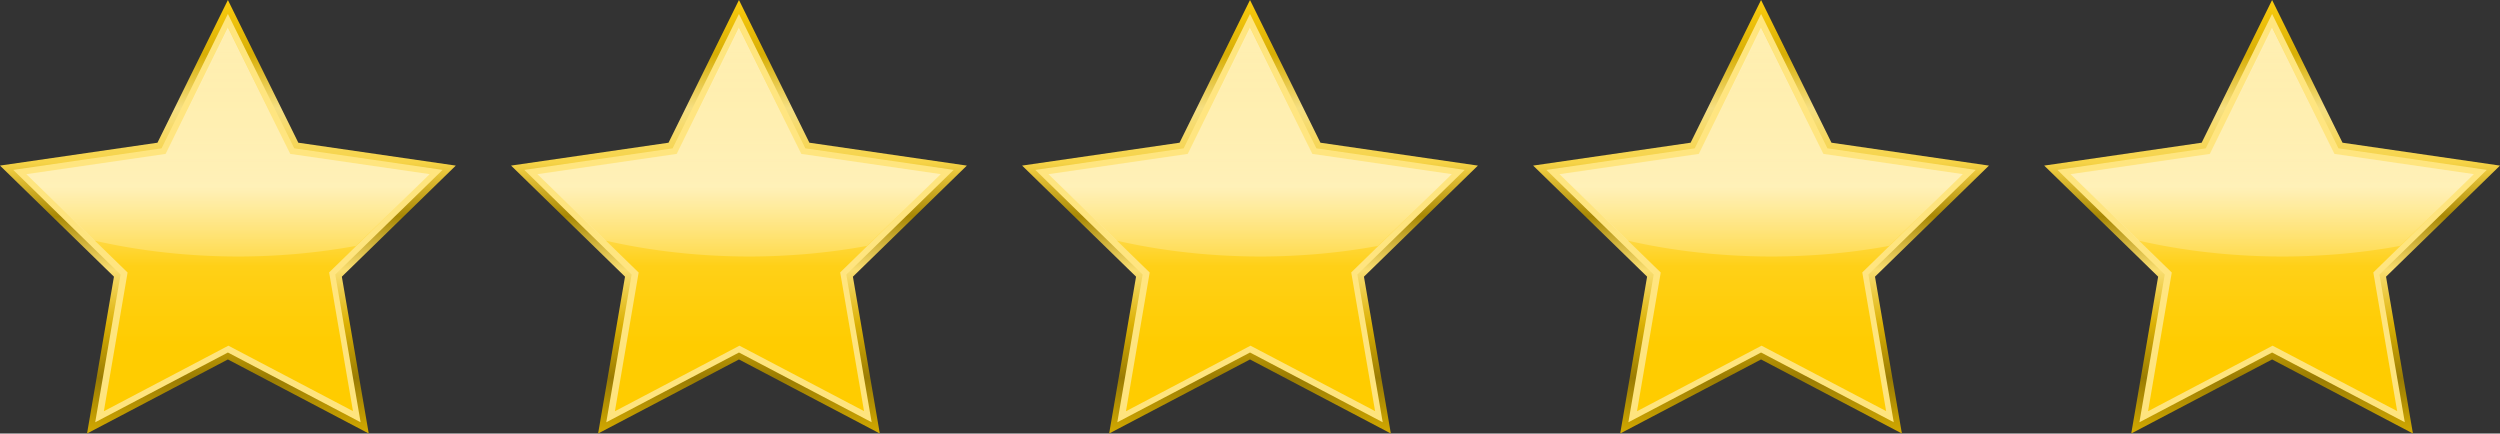 <?xml version="1.0" encoding="UTF-8" standalone="no"?>
<svg
   xmlns:dc="http://purl.org/dc/elements/1.1/"
   xmlns:cc="http://creativecommons.org/ns#"
   xmlns:rdf="http://www.w3.org/1999/02/22-rdf-syntax-ns#"
   xmlns:svg="http://www.w3.org/2000/svg"
   xmlns="http://www.w3.org/2000/svg"
   xmlns:xlink="http://www.w3.org/1999/xlink"
   xmlns:sodipodi="http://sodipodi.sourceforge.net/DTD/sodipodi-0.dtd"
   xmlns:inkscape="http://www.inkscape.org/namespaces/inkscape"
   width="150.799mm"
   height="26.149mm"
   version="1.1"
   viewBox="0 0 150.799 26.149"
   id="svg110"
   sodipodi:docname="five-stars.svg"
   inkscape:version="1.0.1 (1.0.1+r74)">
  <rect x="0" y="0" width="150.799" height="26.149" fill="#333333" stroke="none"/>
  <sodipodi:namedview
     pagecolor="#ffffff"
     bordercolor="#666666"
     borderopacity="1"
     objecttolerance="10"
     gridtolerance="10"
     guidetolerance="10"
     inkscape:pageopacity="0"
     inkscape:pageshadow="2"
     inkscape:window-width="1920"
     inkscape:window-height="1009"
     id="namedview112"
     showgrid="false"
     inkscape:pagecheckerboard="true"
     fit-margin-top="0"
     fit-margin-left="0"
     fit-margin-right="0"
     fit-margin-bottom="0"
     inkscape:zoom="2.2172083"
     inkscape:cx="126.7516"
     inkscape:cy="59.694744"
     inkscape:window-x="0"
     inkscape:window-y="34"
     inkscape:window-maximized="1"
     inkscape:current-layer="svg110" />
  <defs
     id="defs72">
    <linearGradient
       id="k"
       x1="384.25"
       x2="384.25"
       y1="258.08"
       y2="656.21"
       gradientTransform="matrix(0.058,0,0,0.058,7.808,-1.693)"
       gradientUnits="userSpaceOnUse">
      <stop
         stop-color="#fff"
         stop-opacity=".616"
         offset="0"
         id="stop2" />
      <stop
         stop-color="#fff"
         stop-opacity="0"
         offset="1"
         id="stop4" />
    </linearGradient>
    <linearGradient
       id="l"
       x1="55.428"
       x2="115.09"
       y1="197.57"
       y2="94.223"
       gradientTransform="matrix(-0.189,-0.109,-0.109,0.189,62.476,8.247)"
       gradientUnits="userSpaceOnUse">
      <stop
         stop-color="#d4aa00"
         offset="0"
         id="stop7" />
      <stop
         stop-color="#9d7e01"
         offset=".125"
         id="stop9" />
      <stop
         stop-color="#deb303"
         offset=".25"
         id="stop11" />
      <stop
         stop-color="#fde172"
         offset=".375"
         id="stop13" />
      <stop
         stop-color="#ab8a04"
         offset=".5"
         id="stop15" />
      <stop
         stop-color="#fad647"
         offset=".625"
         id="stop17" />
      <stop
         stop-color="#f9e282"
         offset=".75"
         id="stop19" />
      <stop
         stop-color="#dbb105"
         offset=".875"
         id="stop21" />
      <stop
         stop-color="#ffcf0d"
         offset="1"
         id="stop23" />
    </linearGradient>
    <linearGradient
       id="m"
       x1="67.374"
       x2="111.31"
       y1="176.85"
       y2="100.74"
       gradientUnits="userSpaceOnUse">
      <stop
         stop-color="#fc0"
         offset="0"
         id="stop26" />
      <stop
         stop-color="#ffd017"
         offset=".25"
         id="stop28" />
      <stop
         stop-color="#ffea98"
         offset=".5"
         id="stop30" />
      <stop
         stop-color="#ffda4e"
         offset="1"
         id="stop32" />
    </linearGradient>
    <linearGradient
       id="n"
       x1="225.2"
       x2="285.03"
       y1="52.527"
       y2="112.36"
       gradientTransform="matrix(0.265,0,0,0.297,0,-4.723)"
       gradientUnits="userSpaceOnUse">
      <stop
         stop-color="#fff"
         offset="0"
         id="stop35" />
      <stop
         stop-color="#fff"
         stop-opacity="0"
         offset="1"
         id="stop37" />
    </linearGradient>
    <radialGradient
       id="p"
       cx="64.21"
       cy="34.938"
       r="7.317"
       gradientTransform="matrix(2.402,-2.402,1.346,1.346,-138.26,144.22)"
       gradientUnits="userSpaceOnUse">
      <stop
         stop-color="#9c1700"
         offset="0"
         id="stop40" />
      <stop
         stop-color="#e60000"
         offset=".594"
         id="stop42" />
      <stop
         stop-color="#ff9e9e"
         offset="1"
         id="stop44" />
    </radialGradient>
    <filter
       id="i"
       x="-0.117"
       y="-0.123"
       width="1.234"
       height="1.246"
       color-interpolation-filters="sRGB">
      <feGaussianBlur
         stdDeviation="5.436"
         id="feGaussianBlur47" />
    </filter>
    <filter
       id="j"
       x="-0.119"
       y="-0.121"
       width="1.238"
       height="1.242"
       color-interpolation-filters="sRGB">
      <feGaussianBlur
         stdDeviation="1.086"
         id="feGaussianBlur50" />
    </filter>
    <linearGradient
       id="o"
       x1="67.493"
       x2="67.493"
       y1="38.987"
       y2="19.61"
       gradientTransform="matrix(1,0,0,1.124,0,-4.723)"
       gradientUnits="userSpaceOnUse">
      <stop
         stop-color="#d43a00"
         offset="0"
         id="stop53" />
      <stop
         stop-color="#9d1c01"
         offset=".125"
         id="stop55" />
      <stop
         stop-color="#de0803"
         offset=".25"
         id="stop57" />
      <stop
         stop-color="#fd7272"
         offset=".375"
         id="stop59" />
      <stop
         stop-color="#ab2104"
         offset=".5"
         id="stop61" />
      <stop
         stop-color="#fa4747"
         offset=".625"
         id="stop63" />
      <stop
         stop-color="#f98282"
         offset=".75"
         id="stop65" />
      <stop
         stop-color="#db1a05"
         offset=".875"
         id="stop67" />
      <stop
         stop-color="#ff370d"
         offset="1"
         id="stop69" />
    </linearGradient>
    <linearGradient
       inkscape:collect="always"
       xlink:href="#l"
       id="linearGradient976"
       gradientUnits="userSpaceOnUse"
       gradientTransform="matrix(-0.189,-0.109,-0.109,0.189,62.476,8.247)"
       x1="55.428"
       y1="197.57"
       x2="115.09"
       y2="94.223" />
    <linearGradient
       inkscape:collect="always"
       xlink:href="#m"
       id="linearGradient978"
       gradientUnits="userSpaceOnUse"
       x1="67.374"
       y1="176.85"
       x2="111.31"
       y2="100.74" />
    <linearGradient
       inkscape:collect="always"
       xlink:href="#k"
       id="linearGradient980"
       gradientUnits="userSpaceOnUse"
       gradientTransform="matrix(0.058,0,0,0.058,7.808,-1.693)"
       x1="384.25"
       y1="258.08"
       x2="384.25"
       y2="656.21" />
    <linearGradient
       inkscape:collect="always"
       xlink:href="#l"
       id="linearGradient994"
       gradientUnits="userSpaceOnUse"
       gradientTransform="matrix(-0.189,-0.109,-0.109,0.189,62.476,8.247)"
       x1="55.428"
       y1="197.57"
       x2="115.09"
       y2="94.223" />
    <linearGradient
       inkscape:collect="always"
       xlink:href="#m"
       id="linearGradient996"
       gradientUnits="userSpaceOnUse"
       x1="67.374"
       y1="176.85"
       x2="111.31"
       y2="100.74" />
    <linearGradient
       inkscape:collect="always"
       xlink:href="#k"
       id="linearGradient998"
       gradientUnits="userSpaceOnUse"
       gradientTransform="matrix(0.058,0,0,0.058,7.808,-1.693)"
       x1="384.25"
       y1="258.08"
       x2="384.25"
       y2="656.21" />
    <linearGradient
       inkscape:collect="always"
       xlink:href="#l"
       id="linearGradient1012"
       gradientUnits="userSpaceOnUse"
       gradientTransform="matrix(-0.189,-0.109,-0.109,0.189,62.476,8.247)"
       x1="55.428"
       y1="197.57"
       x2="115.09"
       y2="94.223" />
    <linearGradient
       inkscape:collect="always"
       xlink:href="#m"
       id="linearGradient1014"
       gradientUnits="userSpaceOnUse"
       x1="67.374"
       y1="176.85"
       x2="111.31"
       y2="100.74" />
    <linearGradient
       inkscape:collect="always"
       xlink:href="#k"
       id="linearGradient1016"
       gradientUnits="userSpaceOnUse"
       gradientTransform="matrix(0.058,0,0,0.058,7.808,-1.693)"
       x1="384.25"
       y1="258.08"
       x2="384.25"
       y2="656.21" />
    <linearGradient
       inkscape:collect="always"
       xlink:href="#l"
       id="linearGradient1030"
       gradientUnits="userSpaceOnUse"
       gradientTransform="matrix(-0.189,-0.109,-0.109,0.189,62.476,8.247)"
       x1="55.428"
       y1="197.57"
       x2="115.09"
       y2="94.223" />
    <linearGradient
       inkscape:collect="always"
       xlink:href="#m"
       id="linearGradient1032"
       gradientUnits="userSpaceOnUse"
       x1="67.374"
       y1="176.85"
       x2="111.31"
       y2="100.74" />
    <linearGradient
       inkscape:collect="always"
       xlink:href="#k"
       id="linearGradient1034"
       gradientUnits="userSpaceOnUse"
       gradientTransform="matrix(0.058,0,0,0.058,7.808,-1.693)"
       x1="384.25"
       y1="258.08"
       x2="384.25"
       y2="656.21" />
    <linearGradient
       inkscape:collect="always"
       xlink:href="#l"
       id="linearGradient1036"
       gradientUnits="userSpaceOnUse"
       gradientTransform="matrix(-0.189,-0.109,-0.109,0.189,62.476,8.247)"
       x1="55.428"
       y1="197.57"
       x2="115.09"
       y2="94.223" />
    <linearGradient
       inkscape:collect="always"
       xlink:href="#m"
       id="linearGradient1038"
       gradientUnits="userSpaceOnUse"
       x1="67.374"
       y1="176.85"
       x2="111.31"
       y2="100.74" />
    <linearGradient
       inkscape:collect="always"
       xlink:href="#k"
       id="linearGradient1040"
       gradientUnits="userSpaceOnUse"
       gradientTransform="matrix(0.058,0,0,0.058,7.808,-1.693)"
       x1="384.25"
       y1="258.08"
       x2="384.25"
       y2="656.21" />
  </defs>
  <g
     transform="translate(-16.691,-13.848)"
     id="g104">
    <g
       transform="translate(0,0.372)"
       id="g102">
      <path
         d="m 30.438,13.476 0.661,1.34 3.587,7.268 9.499,1.381 -6.874,6.7 1.623,9.46 -8.496,-4.467 -8.496,4.467 1.623,-9.461 -6.874,-6.7 9.499,-1.38 z m -3e-5,3.332 -3.269,6.624 -7.309,1.062 5.289,5.155 -1.249,7.28 6.538,-3.437 6.538,3.437 -1.248,-7.28 5.289,-5.155 -7.309,-1.062 z"
         color="#000000"
         color-rendering="auto"
         dominant-baseline="auto"
         fill="url(#l)"
         fill-opacity="0.981"
         image-rendering="auto"
         shape-rendering="auto"
         solid-color="#000000"
         style="font-variant-ligatures:normal;font-variant-position:normal;font-variant-caps:normal;font-variant-numeric:normal;font-variant-alternates:normal;font-feature-settings:normal;text-indent:0;text-decoration:none;text-decoration-line:none;text-decoration-style:solid;text-decoration-color:#000000;text-transform:none;text-orientation:mixed;white-space:normal;shape-padding:0;isolation:auto;mix-blend-mode:normal;fill:url(#linearGradient1036);paint-order:normal"
         id="path94" />
      <path
         d="m 30.438,14.315 0.328,0.665 3.674,7.443 8.948,1.3 -6.475,6.311 1.529,8.912 -8.004,-4.207 -8.004,4.208 1.529,-8.912 -6.475,-6.311 8.948,-1.3 z m -2.1e-5,1.655 -3.515,7.123 -7.861,1.142 5.688,5.545 -1.342,7.828 7.03,-3.696 7.031,3.696 -1.343,-7.829 5.688,-5.544 -7.86,-1.142 z"
         color="#000000"
         color-rendering="auto"
         dominant-baseline="auto"
         fill="#ffe680"
         fill-opacity="0.981"
         image-rendering="auto"
         shape-rendering="auto"
         solid-color="#000000"
         style="font-variant-ligatures:normal;font-variant-position:normal;font-variant-caps:normal;font-variant-numeric:normal;font-variant-alternates:normal;font-feature-settings:normal;text-indent:0;text-decoration:none;text-decoration-line:none;text-decoration-style:solid;text-decoration-color:#000000;text-transform:none;text-orientation:mixed;white-space:normal;shape-padding:0;isolation:auto;mix-blend-mode:normal;paint-order:normal"
         id="path96" />
      <path
         transform="matrix(-0.189,-0.109,-0.109,0.189,62.476,8.247)"
         d="m 111.31,100.74 -2.533,38.823 30.545,24.095 -37.705,9.588 -13.477,36.496 -20.771,-32.897 -38.875,-1.539 24.868,-29.92 -10.549,-37.448 36.14,14.405 z"
         fill="url(#m)"
         style="fill:url(#linearGradient1038);paint-order:normal"
         id="path98" />
      <path
         d="m 30.438,15.142 -3.759,7.616 -8.404,1.221 4.113,4.01 a 20.886,10.443 0 0 0 8.698,0.962 20.886,10.443 0 0 0 7.073,-0.642 l 4.441,-4.329 -8.404,-1.221 z"
         color="#000000"
         color-rendering="auto"
         dominant-baseline="auto"
         fill="url(#k)"
         image-rendering="auto"
         shape-rendering="auto"
         solid-color="#000000"
         style="font-variant-ligatures:normal;font-variant-position:normal;font-variant-caps:normal;font-variant-numeric:normal;font-variant-alternates:normal;font-feature-settings:normal;text-indent:0;text-decoration:none;text-decoration-line:none;text-decoration-style:solid;text-decoration-color:#000000;text-transform:none;text-orientation:mixed;white-space:normal;shape-padding:0;isolation:auto;mix-blend-mode:normal;fill:url(#linearGradient1040);paint-order:normal"
         id="path100" />
    </g>
  </g>
  <g
     transform="translate(14.136,-13.848)"
     id="g974">
    <g
       transform="translate(0,0.372)"
       id="g972">
      <path
         d="m 30.438,13.476 0.661,1.34 3.587,7.268 9.499,1.381 -6.874,6.7 1.623,9.46 -8.496,-4.467 -8.496,4.467 1.623,-9.461 -6.874,-6.7 9.499,-1.38 z m -3e-5,3.332 -3.269,6.624 -7.309,1.062 5.289,5.155 -1.249,7.28 6.538,-3.437 6.538,3.437 -1.248,-7.28 5.289,-5.155 -7.309,-1.062 z"
         color="#000000"
         color-rendering="auto"
         dominant-baseline="auto"
         fill="url(#l)"
         fill-opacity="0.981"
         image-rendering="auto"
         shape-rendering="auto"
         solid-color="#000000"
         style="font-variant-ligatures:normal;font-variant-position:normal;font-variant-caps:normal;font-variant-numeric:normal;font-variant-alternates:normal;font-feature-settings:normal;text-indent:0;text-decoration:none;text-decoration-line:none;text-decoration-style:solid;text-decoration-color:#000000;text-transform:none;text-orientation:mixed;white-space:normal;shape-padding:0;isolation:auto;mix-blend-mode:normal;fill:url(#linearGradient976);paint-order:normal"
         id="path964" />
      <path
         d="m 30.438,14.315 0.328,0.665 3.674,7.443 8.948,1.3 -6.475,6.311 1.529,8.912 -8.004,-4.207 -8.004,4.208 1.529,-8.912 -6.475,-6.311 8.948,-1.3 z m -2.1e-5,1.655 -3.515,7.123 -7.861,1.142 5.688,5.545 -1.342,7.828 7.03,-3.696 7.031,3.696 -1.343,-7.829 5.688,-5.544 -7.86,-1.142 z"
         color="#000000"
         color-rendering="auto"
         dominant-baseline="auto"
         fill="#ffe680"
         fill-opacity="0.981"
         image-rendering="auto"
         shape-rendering="auto"
         solid-color="#000000"
         style="font-variant-ligatures:normal;font-variant-position:normal;font-variant-caps:normal;font-variant-numeric:normal;font-variant-alternates:normal;font-feature-settings:normal;text-indent:0;text-decoration:none;text-decoration-line:none;text-decoration-style:solid;text-decoration-color:#000000;text-transform:none;text-orientation:mixed;white-space:normal;shape-padding:0;isolation:auto;mix-blend-mode:normal;paint-order:normal"
         id="path966" />
      <path
         transform="matrix(-0.189,-0.109,-0.109,0.189,62.476,8.247)"
         d="m 111.31,100.74 -2.533,38.823 30.545,24.095 -37.705,9.588 -13.477,36.496 -20.771,-32.897 -38.875,-1.539 24.868,-29.92 -10.549,-37.448 36.14,14.405 z"
         fill="url(#m)"
         style="fill:url(#linearGradient978);paint-order:normal"
         id="path968" />
      <path
         d="m 30.438,15.142 -3.759,7.616 -8.404,1.221 4.113,4.01 a 20.886,10.443 0 0 0 8.698,0.962 20.886,10.443 0 0 0 7.073,-0.642 l 4.441,-4.329 -8.404,-1.221 z"
         color="#000000"
         color-rendering="auto"
         dominant-baseline="auto"
         fill="url(#k)"
         image-rendering="auto"
         shape-rendering="auto"
         solid-color="#000000"
         style="font-variant-ligatures:normal;font-variant-position:normal;font-variant-caps:normal;font-variant-numeric:normal;font-variant-alternates:normal;font-feature-settings:normal;text-indent:0;text-decoration:none;text-decoration-line:none;text-decoration-style:solid;text-decoration-color:#000000;text-transform:none;text-orientation:mixed;white-space:normal;shape-padding:0;isolation:auto;mix-blend-mode:normal;fill:url(#linearGradient980);paint-order:normal"
         id="path970" />
    </g>
  </g>
  <g
     transform="translate(44.962,-13.848)"
     id="g992">
    <g
       transform="translate(0,0.372)"
       id="g990">
      <path
         d="m 30.438,13.476 0.661,1.34 3.587,7.268 9.499,1.381 -6.874,6.7 1.623,9.46 -8.496,-4.467 -8.496,4.467 1.623,-9.461 -6.874,-6.7 9.499,-1.38 z m -3e-5,3.332 -3.269,6.624 -7.309,1.062 5.289,5.155 -1.249,7.28 6.538,-3.437 6.538,3.437 -1.248,-7.28 5.289,-5.155 -7.309,-1.062 z"
         color="#000000"
         color-rendering="auto"
         dominant-baseline="auto"
         fill="url(#l)"
         fill-opacity="0.981"
         image-rendering="auto"
         shape-rendering="auto"
         solid-color="#000000"
         style="font-variant-ligatures:normal;font-variant-position:normal;font-variant-caps:normal;font-variant-numeric:normal;font-variant-alternates:normal;font-feature-settings:normal;text-indent:0;text-decoration:none;text-decoration-line:none;text-decoration-style:solid;text-decoration-color:#000000;text-transform:none;text-orientation:mixed;white-space:normal;shape-padding:0;isolation:auto;mix-blend-mode:normal;fill:url(#linearGradient994);paint-order:normal"
         id="path982" />
      <path
         d="m 30.438,14.315 0.328,0.665 3.674,7.443 8.948,1.3 -6.475,6.311 1.529,8.912 -8.004,-4.207 -8.004,4.208 1.529,-8.912 -6.475,-6.311 8.948,-1.3 z m -2.1e-5,1.655 -3.515,7.123 -7.861,1.142 5.688,5.545 -1.342,7.828 7.03,-3.696 7.031,3.696 -1.343,-7.829 5.688,-5.544 -7.86,-1.142 z"
         color="#000000"
         color-rendering="auto"
         dominant-baseline="auto"
         fill="#ffe680"
         fill-opacity="0.981"
         image-rendering="auto"
         shape-rendering="auto"
         solid-color="#000000"
         style="font-variant-ligatures:normal;font-variant-position:normal;font-variant-caps:normal;font-variant-numeric:normal;font-variant-alternates:normal;font-feature-settings:normal;text-indent:0;text-decoration:none;text-decoration-line:none;text-decoration-style:solid;text-decoration-color:#000000;text-transform:none;text-orientation:mixed;white-space:normal;shape-padding:0;isolation:auto;mix-blend-mode:normal;paint-order:normal"
         id="path984" />
      <path
         transform="matrix(-0.189,-0.109,-0.109,0.189,62.476,8.247)"
         d="m 111.31,100.74 -2.533,38.823 30.545,24.095 -37.705,9.588 -13.477,36.496 -20.771,-32.897 -38.875,-1.539 24.868,-29.92 -10.549,-37.448 36.14,14.405 z"
         fill="url(#m)"
         style="fill:url(#linearGradient996);paint-order:normal"
         id="path986" />
      <path
         d="m 30.438,15.142 -3.759,7.616 -8.404,1.221 4.113,4.01 a 20.886,10.443 0 0 0 8.698,0.962 20.886,10.443 0 0 0 7.073,-0.642 l 4.441,-4.329 -8.404,-1.221 z"
         color="#000000"
         color-rendering="auto"
         dominant-baseline="auto"
         fill="url(#k)"
         image-rendering="auto"
         shape-rendering="auto"
         solid-color="#000000"
         style="font-variant-ligatures:normal;font-variant-position:normal;font-variant-caps:normal;font-variant-numeric:normal;font-variant-alternates:normal;font-feature-settings:normal;text-indent:0;text-decoration:none;text-decoration-line:none;text-decoration-style:solid;text-decoration-color:#000000;text-transform:none;text-orientation:mixed;white-space:normal;shape-padding:0;isolation:auto;mix-blend-mode:normal;fill:url(#linearGradient998);paint-order:normal"
         id="path988" />
    </g>
  </g>
  <g
     transform="translate(75.788,-13.848)"
     id="g1010">
    <g
       transform="translate(0,0.372)"
       id="g1008">
      <path
         d="m 30.438,13.476 0.661,1.34 3.587,7.268 9.499,1.381 -6.874,6.7 1.623,9.46 -8.496,-4.467 -8.496,4.467 1.623,-9.461 -6.874,-6.7 9.499,-1.38 z m -3e-5,3.332 -3.269,6.624 -7.309,1.062 5.289,5.155 -1.249,7.28 6.538,-3.437 6.538,3.437 -1.248,-7.28 5.289,-5.155 -7.309,-1.062 z"
         color="#000000"
         color-rendering="auto"
         dominant-baseline="auto"
         fill="url(#l)"
         fill-opacity="0.981"
         image-rendering="auto"
         shape-rendering="auto"
         solid-color="#000000"
         style="font-variant-ligatures:normal;font-variant-position:normal;font-variant-caps:normal;font-variant-numeric:normal;font-variant-alternates:normal;font-feature-settings:normal;text-indent:0;text-decoration:none;text-decoration-line:none;text-decoration-style:solid;text-decoration-color:#000000;text-transform:none;text-orientation:mixed;white-space:normal;shape-padding:0;isolation:auto;mix-blend-mode:normal;fill:url(#linearGradient1012);paint-order:normal"
         id="path1000" />
      <path
         d="m 30.438,14.315 0.328,0.665 3.674,7.443 8.948,1.3 -6.475,6.311 1.529,8.912 -8.004,-4.207 -8.004,4.208 1.529,-8.912 -6.475,-6.311 8.948,-1.3 z m -2.1e-5,1.655 -3.515,7.123 -7.861,1.142 5.688,5.545 -1.342,7.828 7.03,-3.696 7.031,3.696 -1.343,-7.829 5.688,-5.544 -7.86,-1.142 z"
         color="#000000"
         color-rendering="auto"
         dominant-baseline="auto"
         fill="#ffe680"
         fill-opacity="0.981"
         image-rendering="auto"
         shape-rendering="auto"
         solid-color="#000000"
         style="font-variant-ligatures:normal;font-variant-position:normal;font-variant-caps:normal;font-variant-numeric:normal;font-variant-alternates:normal;font-feature-settings:normal;text-indent:0;text-decoration:none;text-decoration-line:none;text-decoration-style:solid;text-decoration-color:#000000;text-transform:none;text-orientation:mixed;white-space:normal;shape-padding:0;isolation:auto;mix-blend-mode:normal;paint-order:normal"
         id="path1002" />
      <path
         transform="matrix(-0.189,-0.109,-0.109,0.189,62.476,8.247)"
         d="m 111.31,100.74 -2.533,38.823 30.545,24.095 -37.705,9.588 -13.477,36.496 -20.771,-32.897 -38.875,-1.539 24.868,-29.92 -10.549,-37.448 36.14,14.405 z"
         fill="url(#m)"
         style="fill:url(#linearGradient1014);paint-order:normal"
         id="path1004" />
      <path
         d="m 30.438,15.142 -3.759,7.616 -8.404,1.221 4.113,4.01 a 20.886,10.443 0 0 0 8.698,0.962 20.886,10.443 0 0 0 7.073,-0.642 l 4.441,-4.329 -8.404,-1.221 z"
         color="#000000"
         color-rendering="auto"
         dominant-baseline="auto"
         fill="url(#k)"
         image-rendering="auto"
         shape-rendering="auto"
         solid-color="#000000"
         style="font-variant-ligatures:normal;font-variant-position:normal;font-variant-caps:normal;font-variant-numeric:normal;font-variant-alternates:normal;font-feature-settings:normal;text-indent:0;text-decoration:none;text-decoration-line:none;text-decoration-style:solid;text-decoration-color:#000000;text-transform:none;text-orientation:mixed;white-space:normal;shape-padding:0;isolation:auto;mix-blend-mode:normal;fill:url(#linearGradient1016);paint-order:normal"
         id="path1006" />
    </g>
  </g>
  <g
     transform="translate(106.614,-13.848)"
     id="g1028">
    <g
       transform="translate(0,0.372)"
       id="g1026">
      <path
         d="m 30.438,13.476 0.661,1.34 3.587,7.268 9.499,1.381 -6.874,6.7 1.623,9.46 -8.496,-4.467 -8.496,4.467 1.623,-9.461 -6.874,-6.7 9.499,-1.38 z m -3e-5,3.332 -3.269,6.624 -7.309,1.062 5.289,5.155 -1.249,7.28 6.538,-3.437 6.538,3.437 -1.248,-7.28 5.289,-5.155 -7.309,-1.062 z"
         color="#000000"
         color-rendering="auto"
         dominant-baseline="auto"
         fill="url(#l)"
         fill-opacity="0.981"
         image-rendering="auto"
         shape-rendering="auto"
         solid-color="#000000"
         style="font-variant-ligatures:normal;font-variant-position:normal;font-variant-caps:normal;font-variant-numeric:normal;font-variant-alternates:normal;font-feature-settings:normal;text-indent:0;text-decoration:none;text-decoration-line:none;text-decoration-style:solid;text-decoration-color:#000000;text-transform:none;text-orientation:mixed;white-space:normal;shape-padding:0;isolation:auto;mix-blend-mode:normal;fill:url(#linearGradient1030);paint-order:normal"
         id="path1018" />
      <path
         d="m 30.438,14.315 0.328,0.665 3.674,7.443 8.948,1.3 -6.475,6.311 1.529,8.912 -8.004,-4.207 -8.004,4.208 1.529,-8.912 -6.475,-6.311 8.948,-1.3 z m -2.1e-5,1.655 -3.515,7.123 -7.861,1.142 5.688,5.545 -1.342,7.828 7.03,-3.696 7.031,3.696 -1.343,-7.829 5.688,-5.544 -7.86,-1.142 z"
         color="#000000"
         color-rendering="auto"
         dominant-baseline="auto"
         fill="#ffe680"
         fill-opacity="0.981"
         image-rendering="auto"
         shape-rendering="auto"
         solid-color="#000000"
         style="font-variant-ligatures:normal;font-variant-position:normal;font-variant-caps:normal;font-variant-numeric:normal;font-variant-alternates:normal;font-feature-settings:normal;text-indent:0;text-decoration:none;text-decoration-line:none;text-decoration-style:solid;text-decoration-color:#000000;text-transform:none;text-orientation:mixed;white-space:normal;shape-padding:0;isolation:auto;mix-blend-mode:normal;paint-order:normal"
         id="path1020" />
      <path
         transform="matrix(-0.189,-0.109,-0.109,0.189,62.476,8.247)"
         d="m 111.31,100.74 -2.533,38.823 30.545,24.095 -37.705,9.588 -13.477,36.496 -20.771,-32.897 -38.875,-1.539 24.868,-29.92 -10.549,-37.448 36.14,14.405 z"
         fill="url(#m)"
         style="fill:url(#linearGradient1032);paint-order:normal"
         id="path1022" />
      <path
         d="m 30.438,15.142 -3.759,7.616 -8.404,1.221 4.113,4.01 a 20.886,10.443 0 0 0 8.698,0.962 20.886,10.443 0 0 0 7.073,-0.642 l 4.441,-4.329 -8.404,-1.221 z"
         color="#000000"
         color-rendering="auto"
         dominant-baseline="auto"
         fill="url(#k)"
         image-rendering="auto"
         shape-rendering="auto"
         solid-color="#000000"
         style="font-variant-ligatures:normal;font-variant-position:normal;font-variant-caps:normal;font-variant-numeric:normal;font-variant-alternates:normal;font-feature-settings:normal;text-indent:0;text-decoration:none;text-decoration-line:none;text-decoration-style:solid;text-decoration-color:#000000;text-transform:none;text-orientation:mixed;white-space:normal;shape-padding:0;isolation:auto;mix-blend-mode:normal;fill:url(#linearGradient1034);paint-order:normal"
         id="path1024" />
    </g>
  </g>
</svg>
